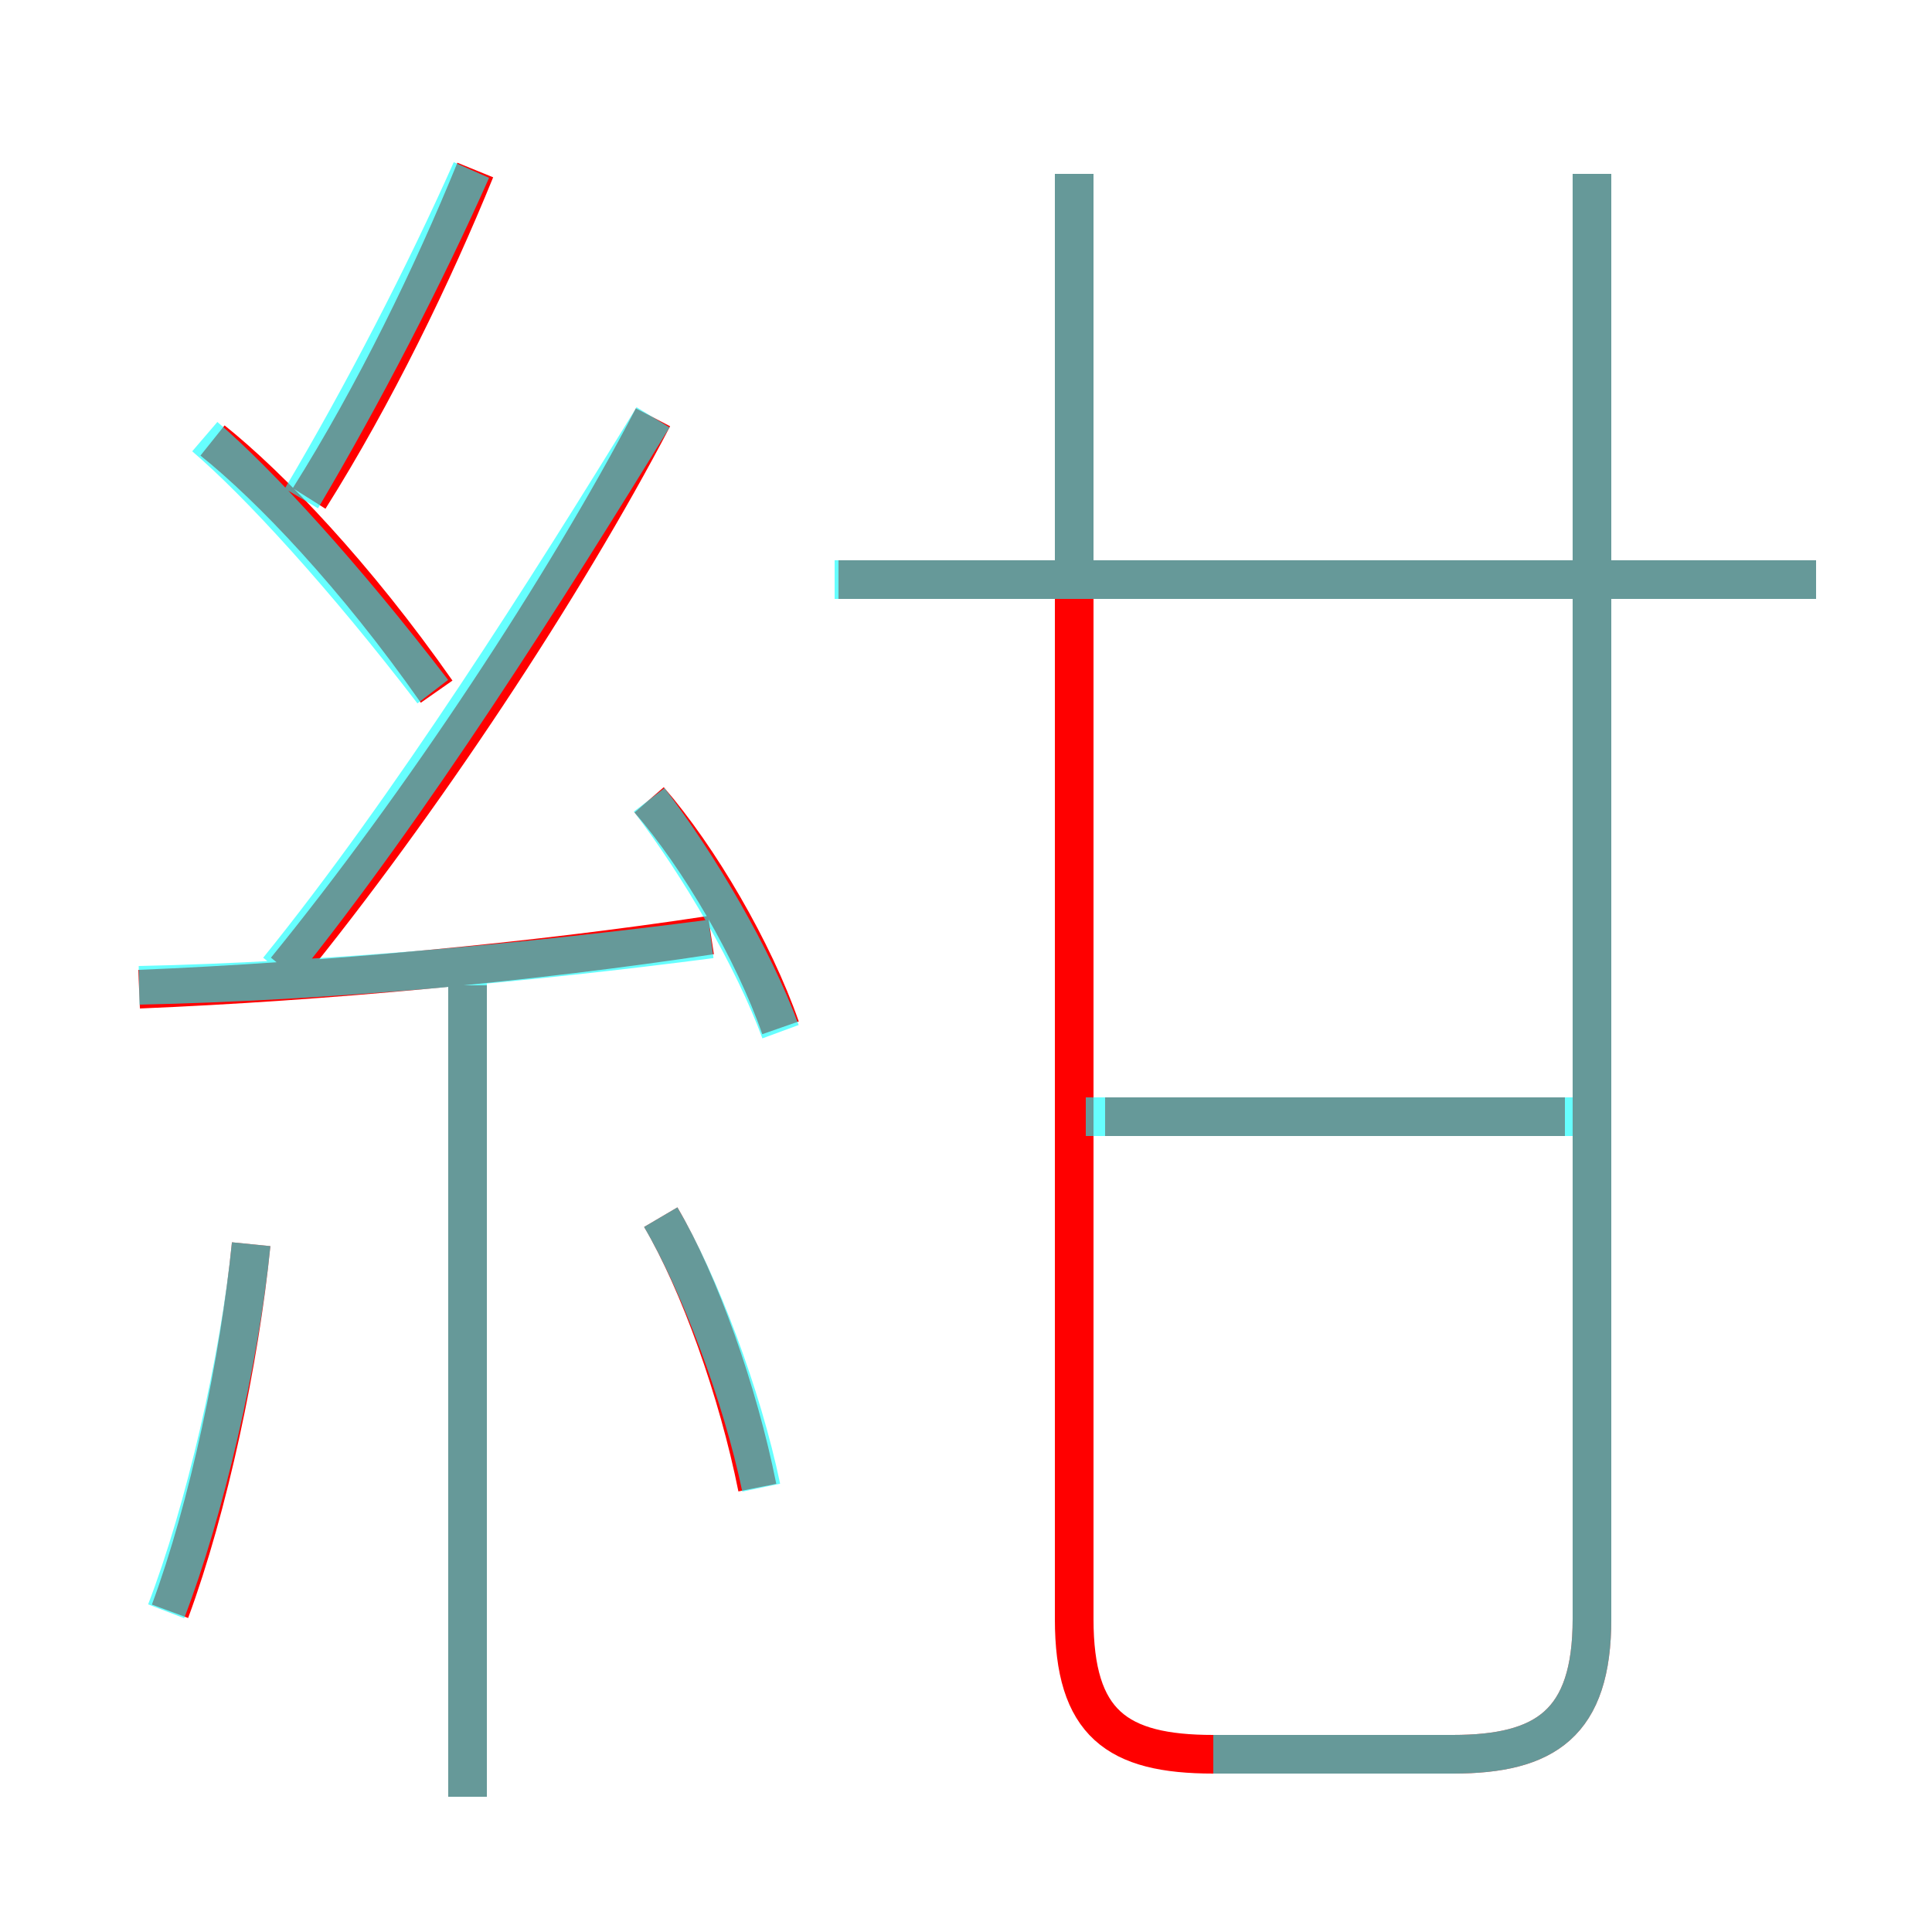 <?xml version='1.0' encoding='utf8'?>
<svg viewBox="0.0 -6.0 50.0 50.0" version="1.1" xmlns="http://www.w3.org/2000/svg">
<rect x="0.0" y="-6.0" width="50.0" height="50.0" fill="#333333" stroke="none"/>
<rect x="-1000" y="-1000" width="2000" height="2000" stroke="white" fill="white"/>
<g style="fill:none;stroke:rgba(255, 0, 0, 1);  stroke-width:1"><path d="M 27.8 -39.5 L 27.8 -2.1 C 27.8 0.6 28.9 1.4 31.4 1.4 L 37.6 1.4 C 40.0 1.4 41.2 0.6 41.2 -2.1 L 41.2 -39.5 M 4.4 -2.3 C 5.4 -5.0 6.2 -8.8 6.5 -11.8 M 12.1 2.5 L 12.1 -18.5 M 19.6 -5.5 C 19.1 -8.0 18.1 -10.8 17.1 -12.5 M 3.6 -18.4 C 8.4 -18.6 13.8 -19.1 18.4 -19.8 M 11.3 -26.1 C 9.2 -29.1 7.0 -31.4 5.5 -32.6 M 20.2 -17.4 C 19.5 -19.4 18.1 -21.8 16.8 -23.3 M 7.4 -18.9 C 10.9 -23.2 14.6 -28.8 16.9 -33.2 M 8.0 -31.1 C 9.7 -33.8 11.2 -36.9 12.3 -39.6 M 40.5 -15.1 L 28.6 -15.1 M 47.0 -29.0 L 21.7 -29.0" transform="translate(0.0 38.0)" />
</g>
<g style="fill:none;stroke:rgba(0, 255, 255, 0.6);  stroke-width:1">
<path d="M 31.4 1.4 L 37.6 1.4 C 40.0 1.4 41.2 0.6 41.2 -2.1 L 41.2 -39.5 M 4.3 -2.3 C 5.3 -4.9 6.2 -8.8 6.5 -11.8 M 12.1 2.5 L 12.1 -18.6 M 19.7 -5.5 C 19.2 -7.9 18.1 -10.8 17.1 -12.5 M 3.6 -18.5 C 8.4 -18.6 13.8 -19.1 18.4 -19.7 M 11.2 -26.1 C 8.9 -29.1 6.7 -31.5 5.3 -32.7 M 20.2 -17.3 C 19.5 -19.2 18.1 -21.6 16.8 -23.3 M 7.2 -18.9 C 10.6 -23.1 14.2 -28.8 16.9 -33.2 M 7.8 -31.1 C 9.4 -33.8 11.0 -36.9 12.2 -39.6 M 41.4 -15.1 L 28.1 -15.1 M 47.0 -29.0 L 21.6 -29.0 M 27.8 -29.1 L 27.8 -39.5" transform="translate(0.0 38.0)" />
</g>
</svg>
